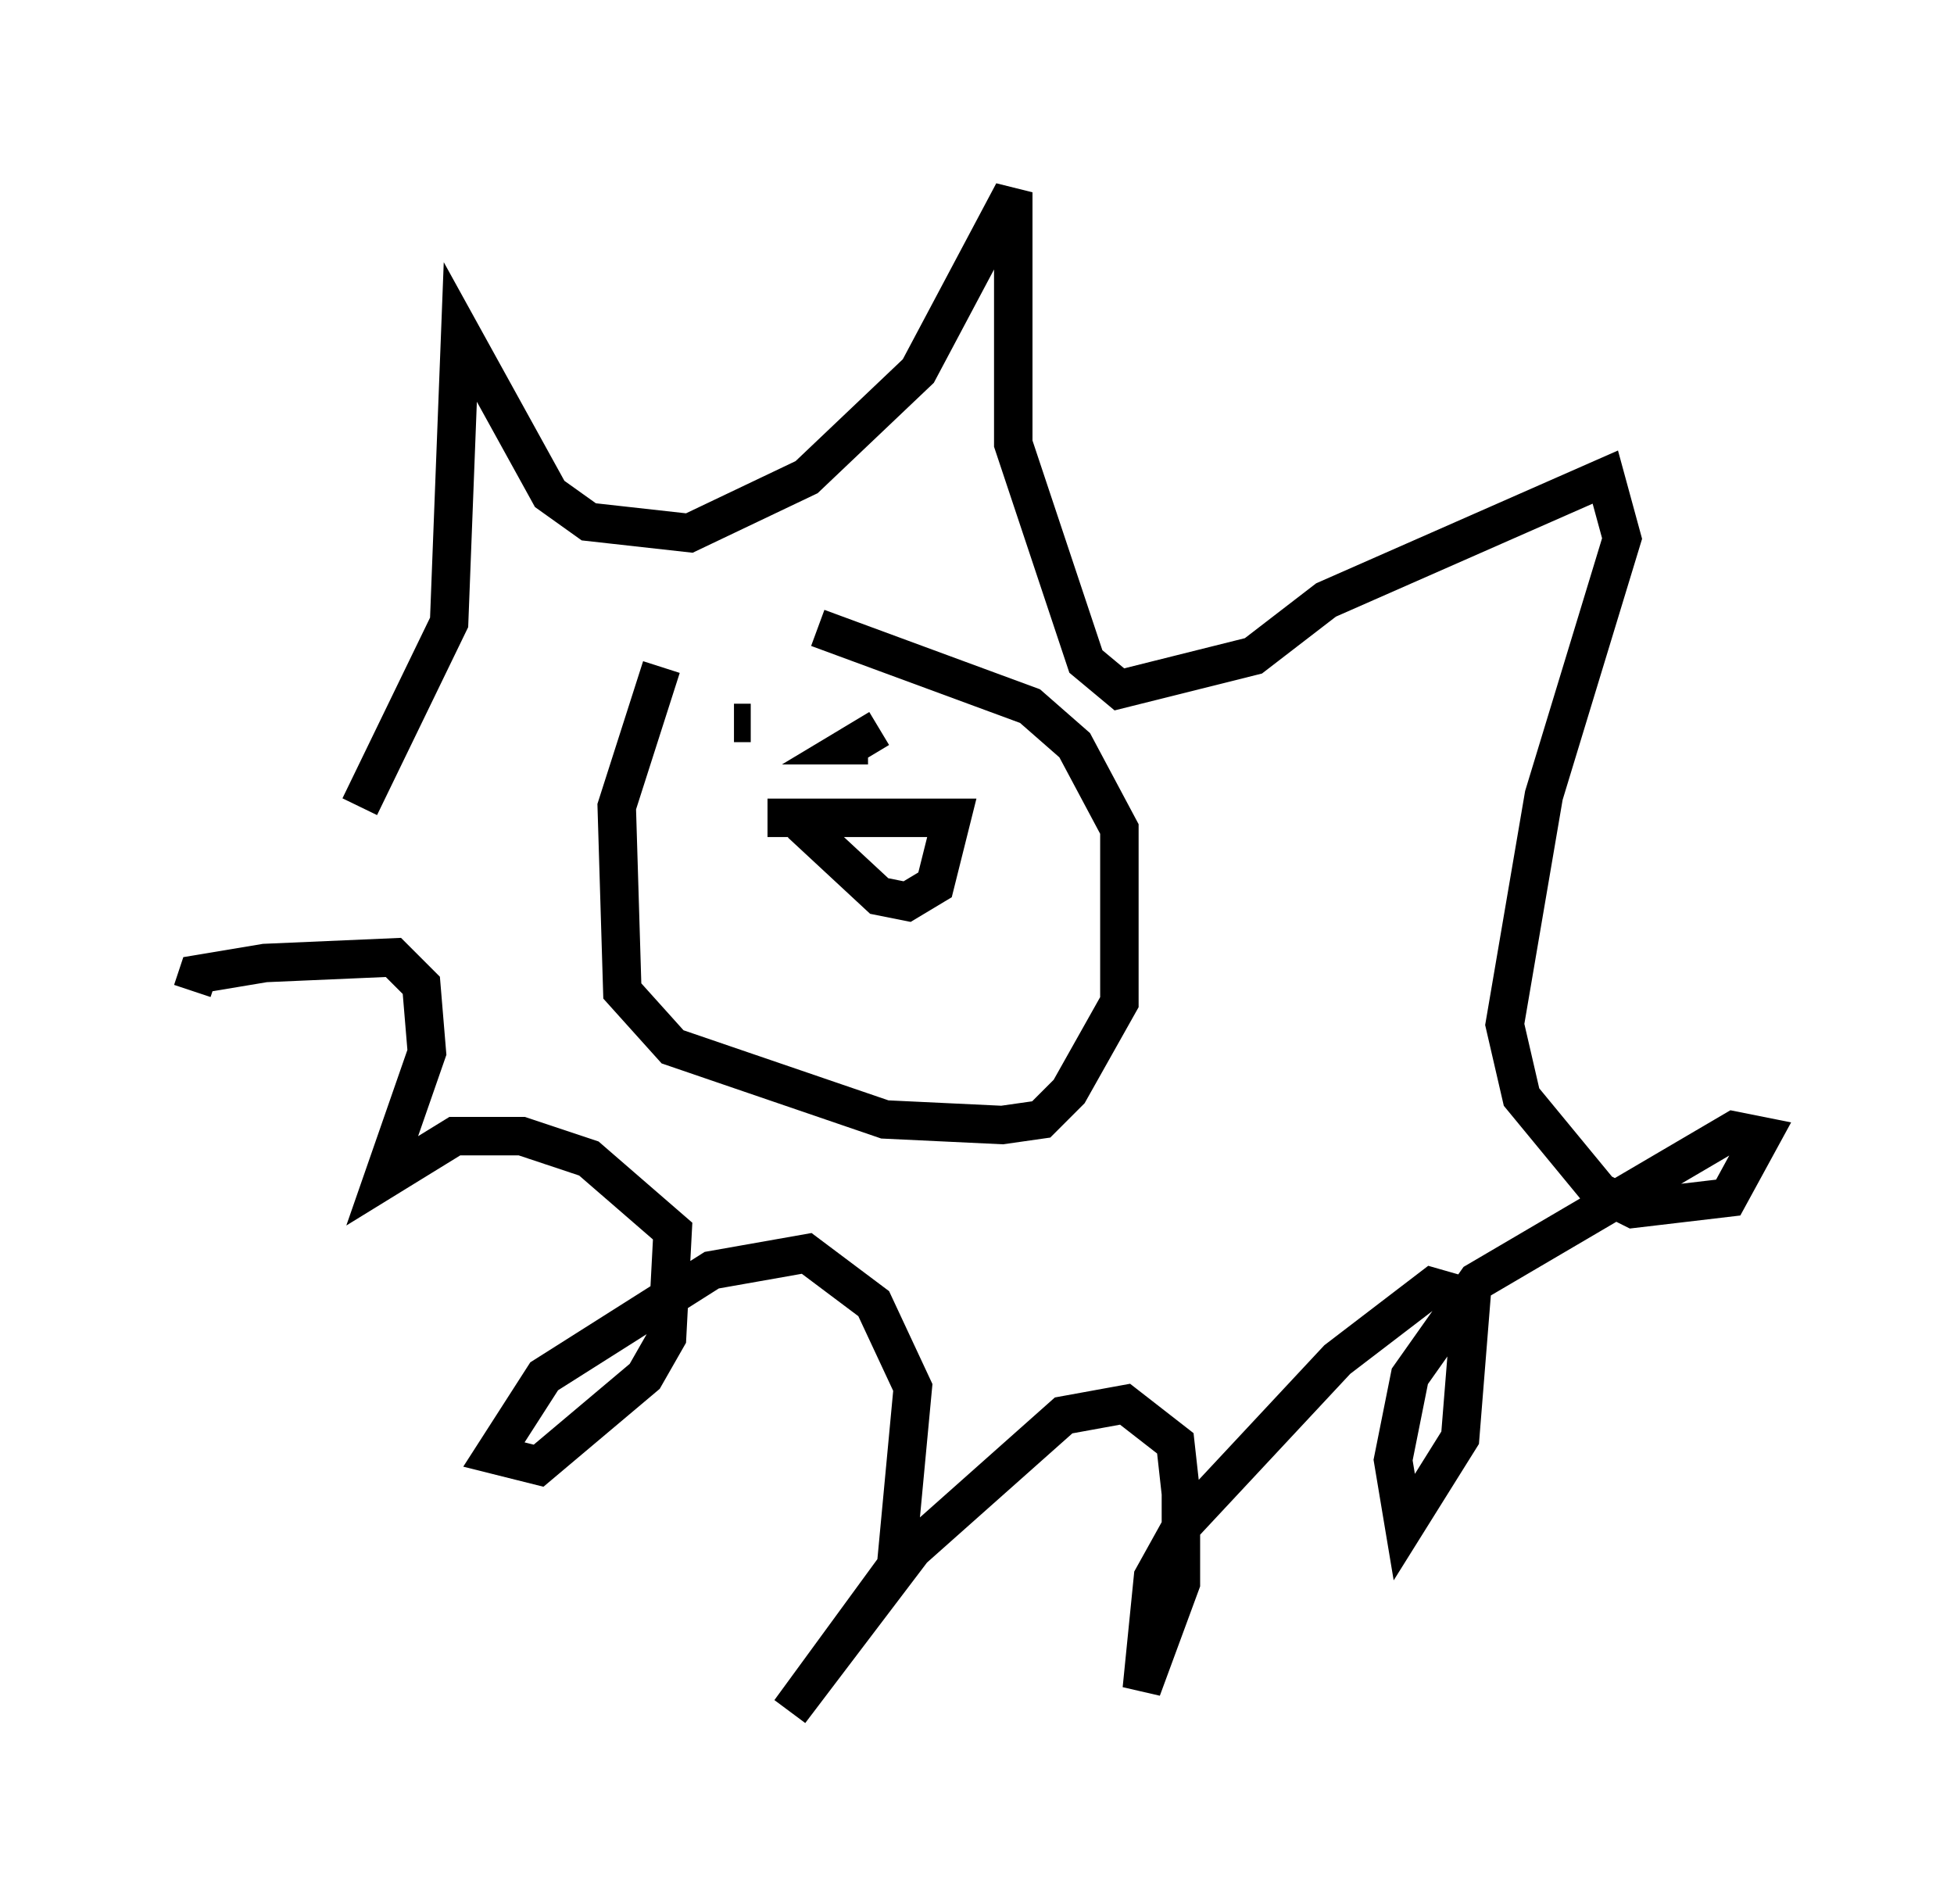 <?xml version="1.0" encoding="utf-8" ?>
<svg baseProfile="full" height="49.508" version="1.1" width="50.816" xmlns="http://www.w3.org/2000/svg" xmlns:ev="http://www.w3.org/2001/xml-events" xmlns:xlink="http://www.w3.org/1999/xlink"><defs /><rect fill="white" height="49.508" width="50.816" x="0" y="0" /><path d="M19.235, 14.732 m-2.034, 2.615 l-1.162, 3.631 0.145, 4.793 l1.307, 1.453 5.52, 1.888 l3.05, 0.145 1.017, -0.145 l0.726, -0.726 1.307, -2.324 l0.0, -4.503 -1.162, -2.179 l-1.162, -1.017 -5.52, -2.034 m-1.307, 4.939 l4.793, 0.0 -0.436, 1.743 l-0.726, 0.436 -0.726, -0.145 l-2.034, -1.888 m-0.872, -2.324 l0.0, 0.0 m3.631, -0.145 l0.0, 0.0 m-4.503, -0.145 l0.0, 0.0 m3.777, 0.145 l-0.726, 0.436 0.436, 0.0 m-3.486, -0.581 l0.436, 0.0 m-10.168, 2.179 l2.324, -4.793 0.291, -7.553 l2.324, 4.212 1.017, 0.726 l2.615, 0.291 3.05, -1.453 l2.905, -2.76 2.469, -4.648 l0.0, 6.536 1.888, 5.665 l0.872, 0.726 3.486, -0.872 l1.888, -1.453 7.263, -3.196 l0.436, 1.598 -2.034, 6.682 l-1.017, 5.955 0.436, 1.888 l2.034, 2.469 0.872, 0.436 l2.469, -0.291 0.872, -1.598 l-0.726, -0.145 -6.682, 3.922 l-1.743, 2.469 -0.436, 2.179 l0.291, 1.743 1.453, -2.324 l0.291, -3.631 -1.017, -0.291 l-2.469, 1.888 -4.067, 4.358 l-0.726, 1.307 -0.291, 2.905 l1.017, -2.76 0.0, -2.324 l-0.145, -1.307 -1.307, -1.017 l-1.598, 0.291 -3.922, 3.486 l-3.196, 4.212 2.76, -3.777 l0.436, -4.648 -1.017, -2.179 l-1.743, -1.307 -2.469, 0.436 l-4.358, 2.76 -1.307, 2.034 l1.162, 0.291 2.76, -2.324 l0.581, -1.017 0.145, -2.76 l-2.179, -1.888 -1.743, -0.581 l-1.743, 0.0 -1.888, 1.162 l1.162, -3.341 -0.145, -1.743 l-0.726, -0.726 -3.341, 0.145 l-1.743, 0.291 -0.145, 0.436 " fill="none" stroke="black" stroke-width="1" /></svg>